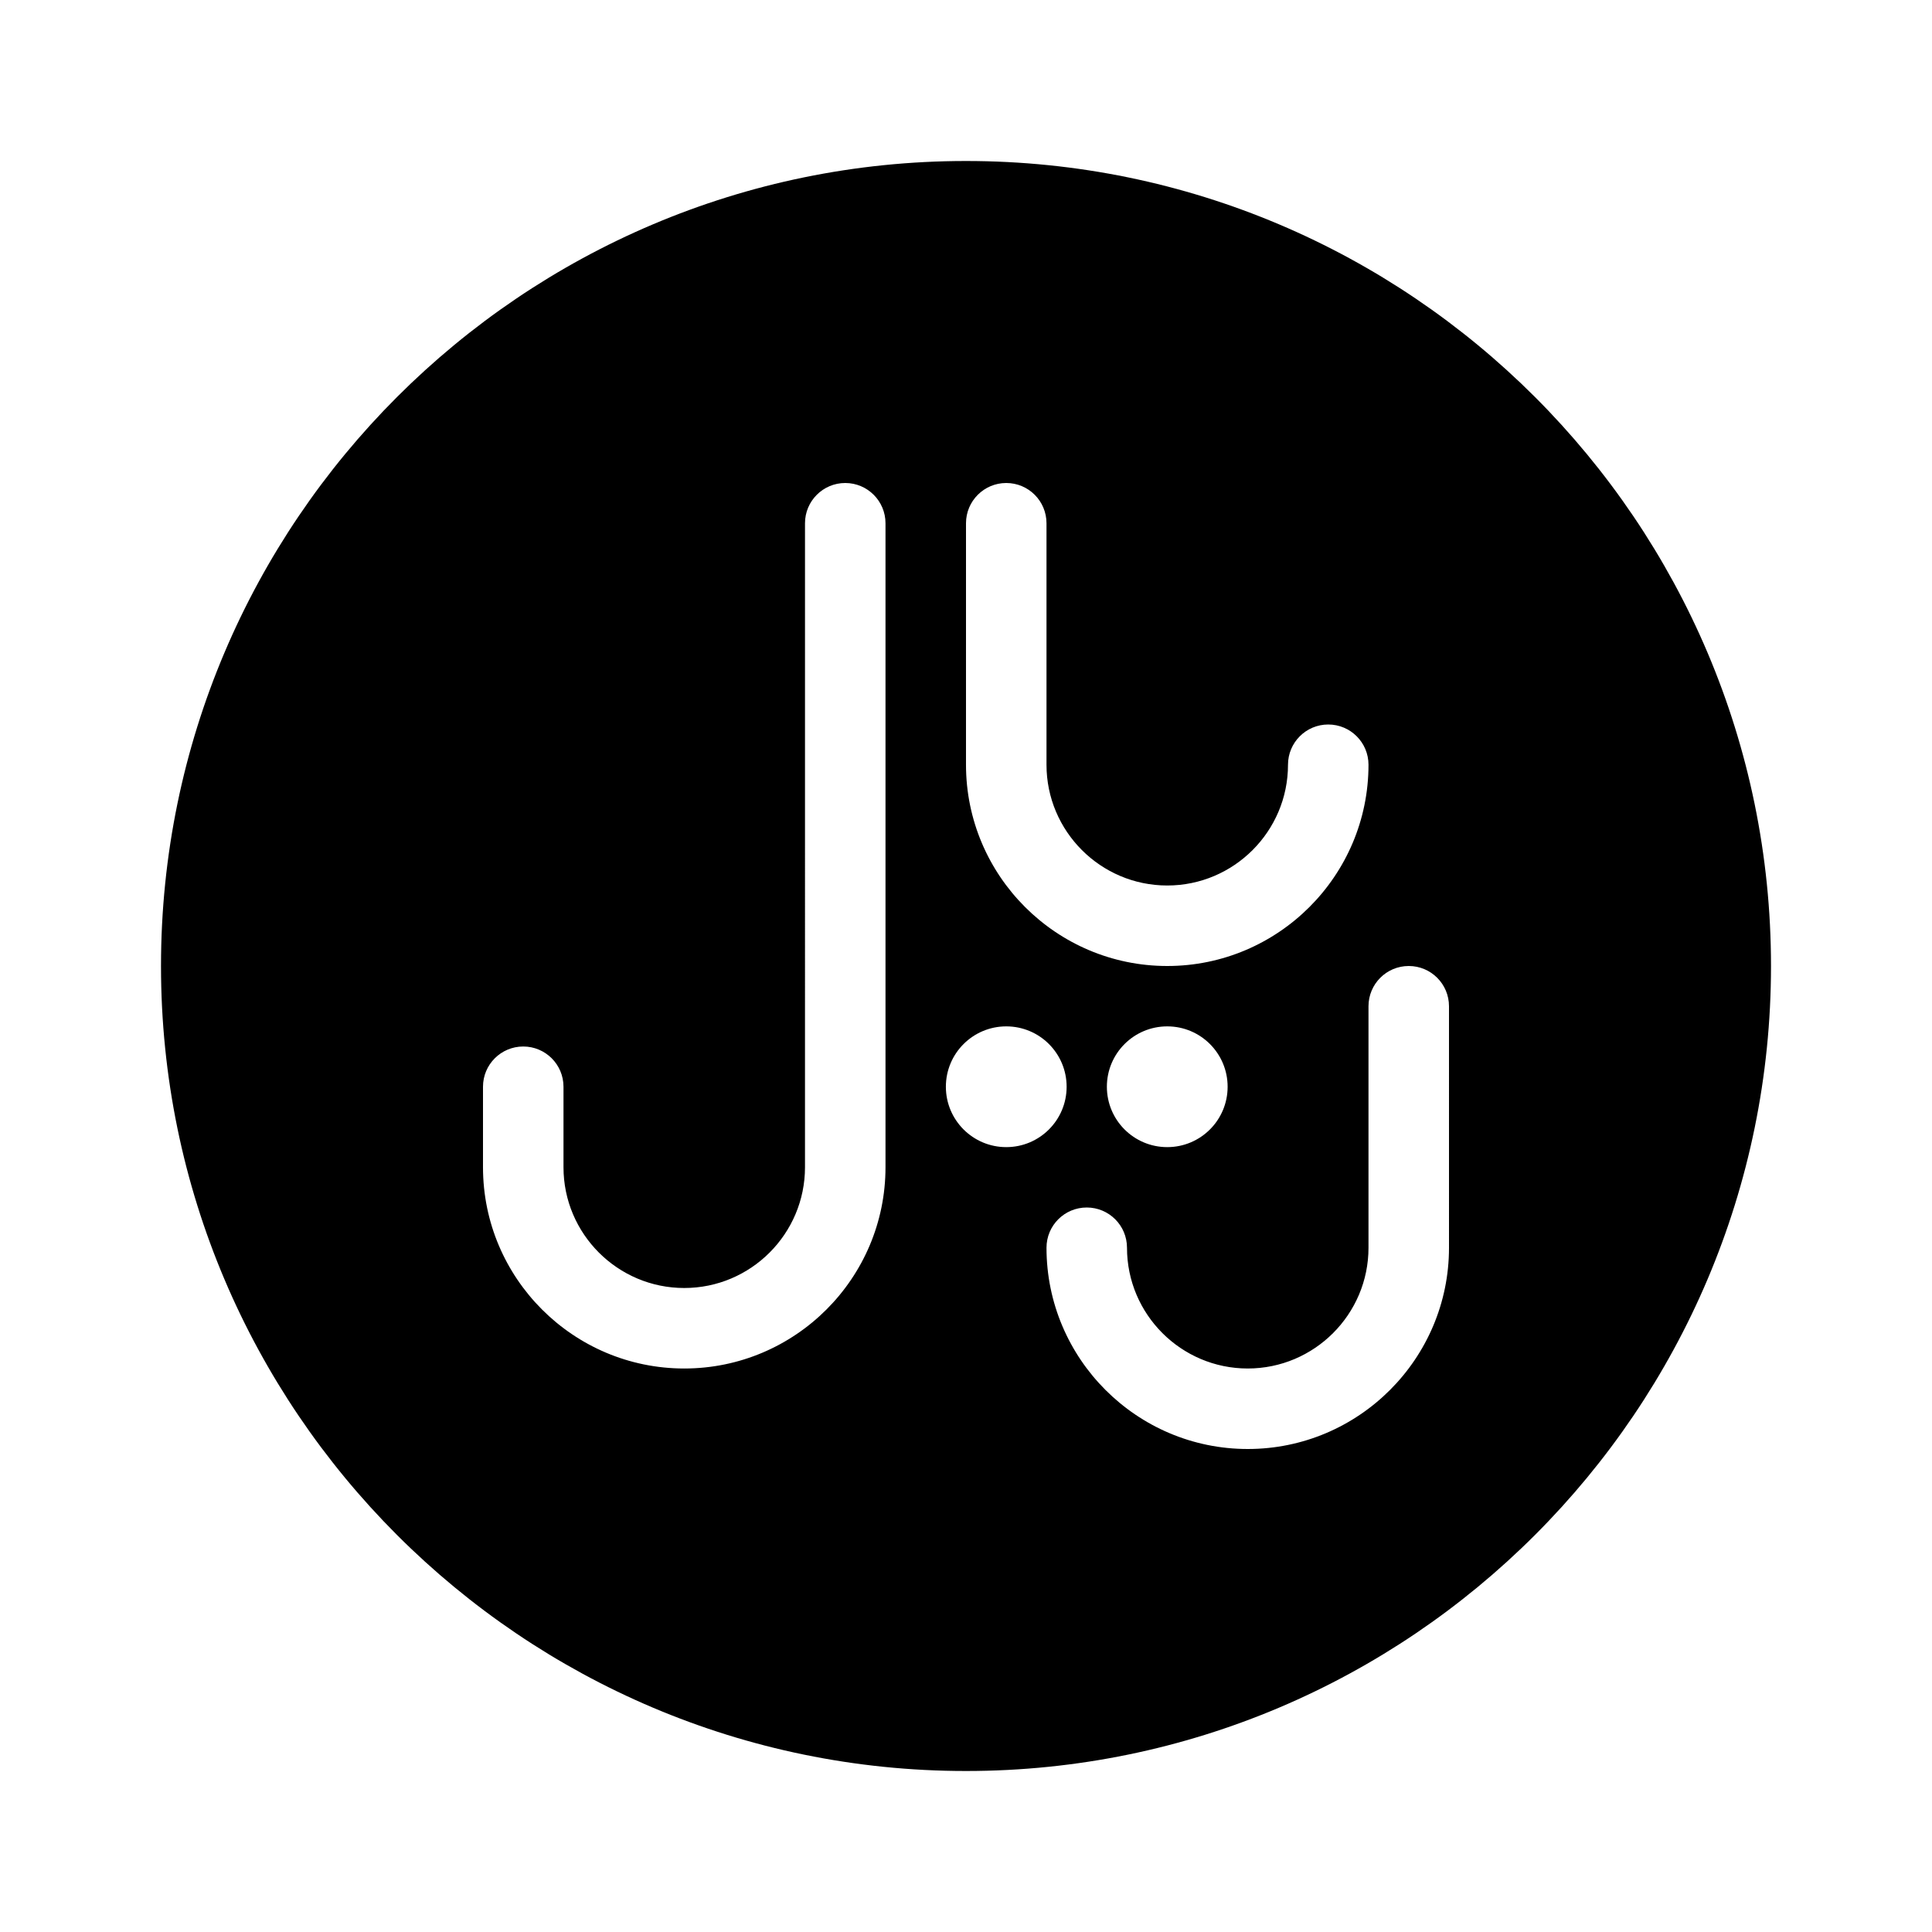 <?xml version="1.0" encoding="utf-8"?>
<!-- Generator: Adobe Illustrator 16.0.0, SVG Export Plug-In . SVG Version: 6.00 Build 0)  -->
<!DOCTYPE svg PUBLIC "-//W3C//DTD SVG 1.1//EN" "http://www.w3.org/Graphics/SVG/1.1/DTD/svg11.dtd">
<svg version="1.1" id="Capa_1" xmlns="http://www.w3.org/2000/svg" xmlns:xlink="http://www.w3.org/1999/xlink" x="0px" y="0px"
	 width="48px" height="48px" viewBox="0 0 48 48" enable-background="new 0 0 48 48" xml:space="preserve">
<path d="M24,4C12.97,4,4,12.97,4,24c0,11.03,8.97,20,20,20c11.03,0,20-8.97,20-20C44,12.97,35.03,4,24,4z M24,13
	c0-0.552,0.448-1,1-1c0.553,0,1,0.448,1,1v6c0,1.654,1.346,3,3,3s3-1.346,3-3c0-0.552,0.447-1,1-1s1,0.448,1,1c0,2.757-2.243,5-5,5
	s-5-2.243-5-5V13z M30.5,27c0,0.829-0.671,1.5-1.5,1.5s-1.5-0.671-1.5-1.5s0.671-1.5,1.5-1.5S30.5,26.171,30.5,27z M22,29
	c0,2.757-2.243,5-5,5s-5-2.243-5-5v-2c0-0.553,0.448-1,1-1s1,0.447,1,1v2c0,1.654,1.346,3,3,3s3-1.346,3-3V13c0-0.552,0.448-1,1-1
	s1,0.448,1,1V29z M23.5,27c0-0.829,0.672-1.5,1.5-1.5c0.829,0,1.5,0.671,1.5,1.5s-0.671,1.5-1.5,1.5
	C24.172,28.5,23.5,27.829,23.5,27z M36,31c0,2.757-2.243,5-5,5s-5-2.243-5-5c0-0.553,0.447-1,1-1s1,0.447,1,1c0,1.654,1.346,3,3,3
	s3-1.346,3-3v-6c0-0.552,0.447-1,1-1s1,0.448,1,1V31z"/>
</svg>

